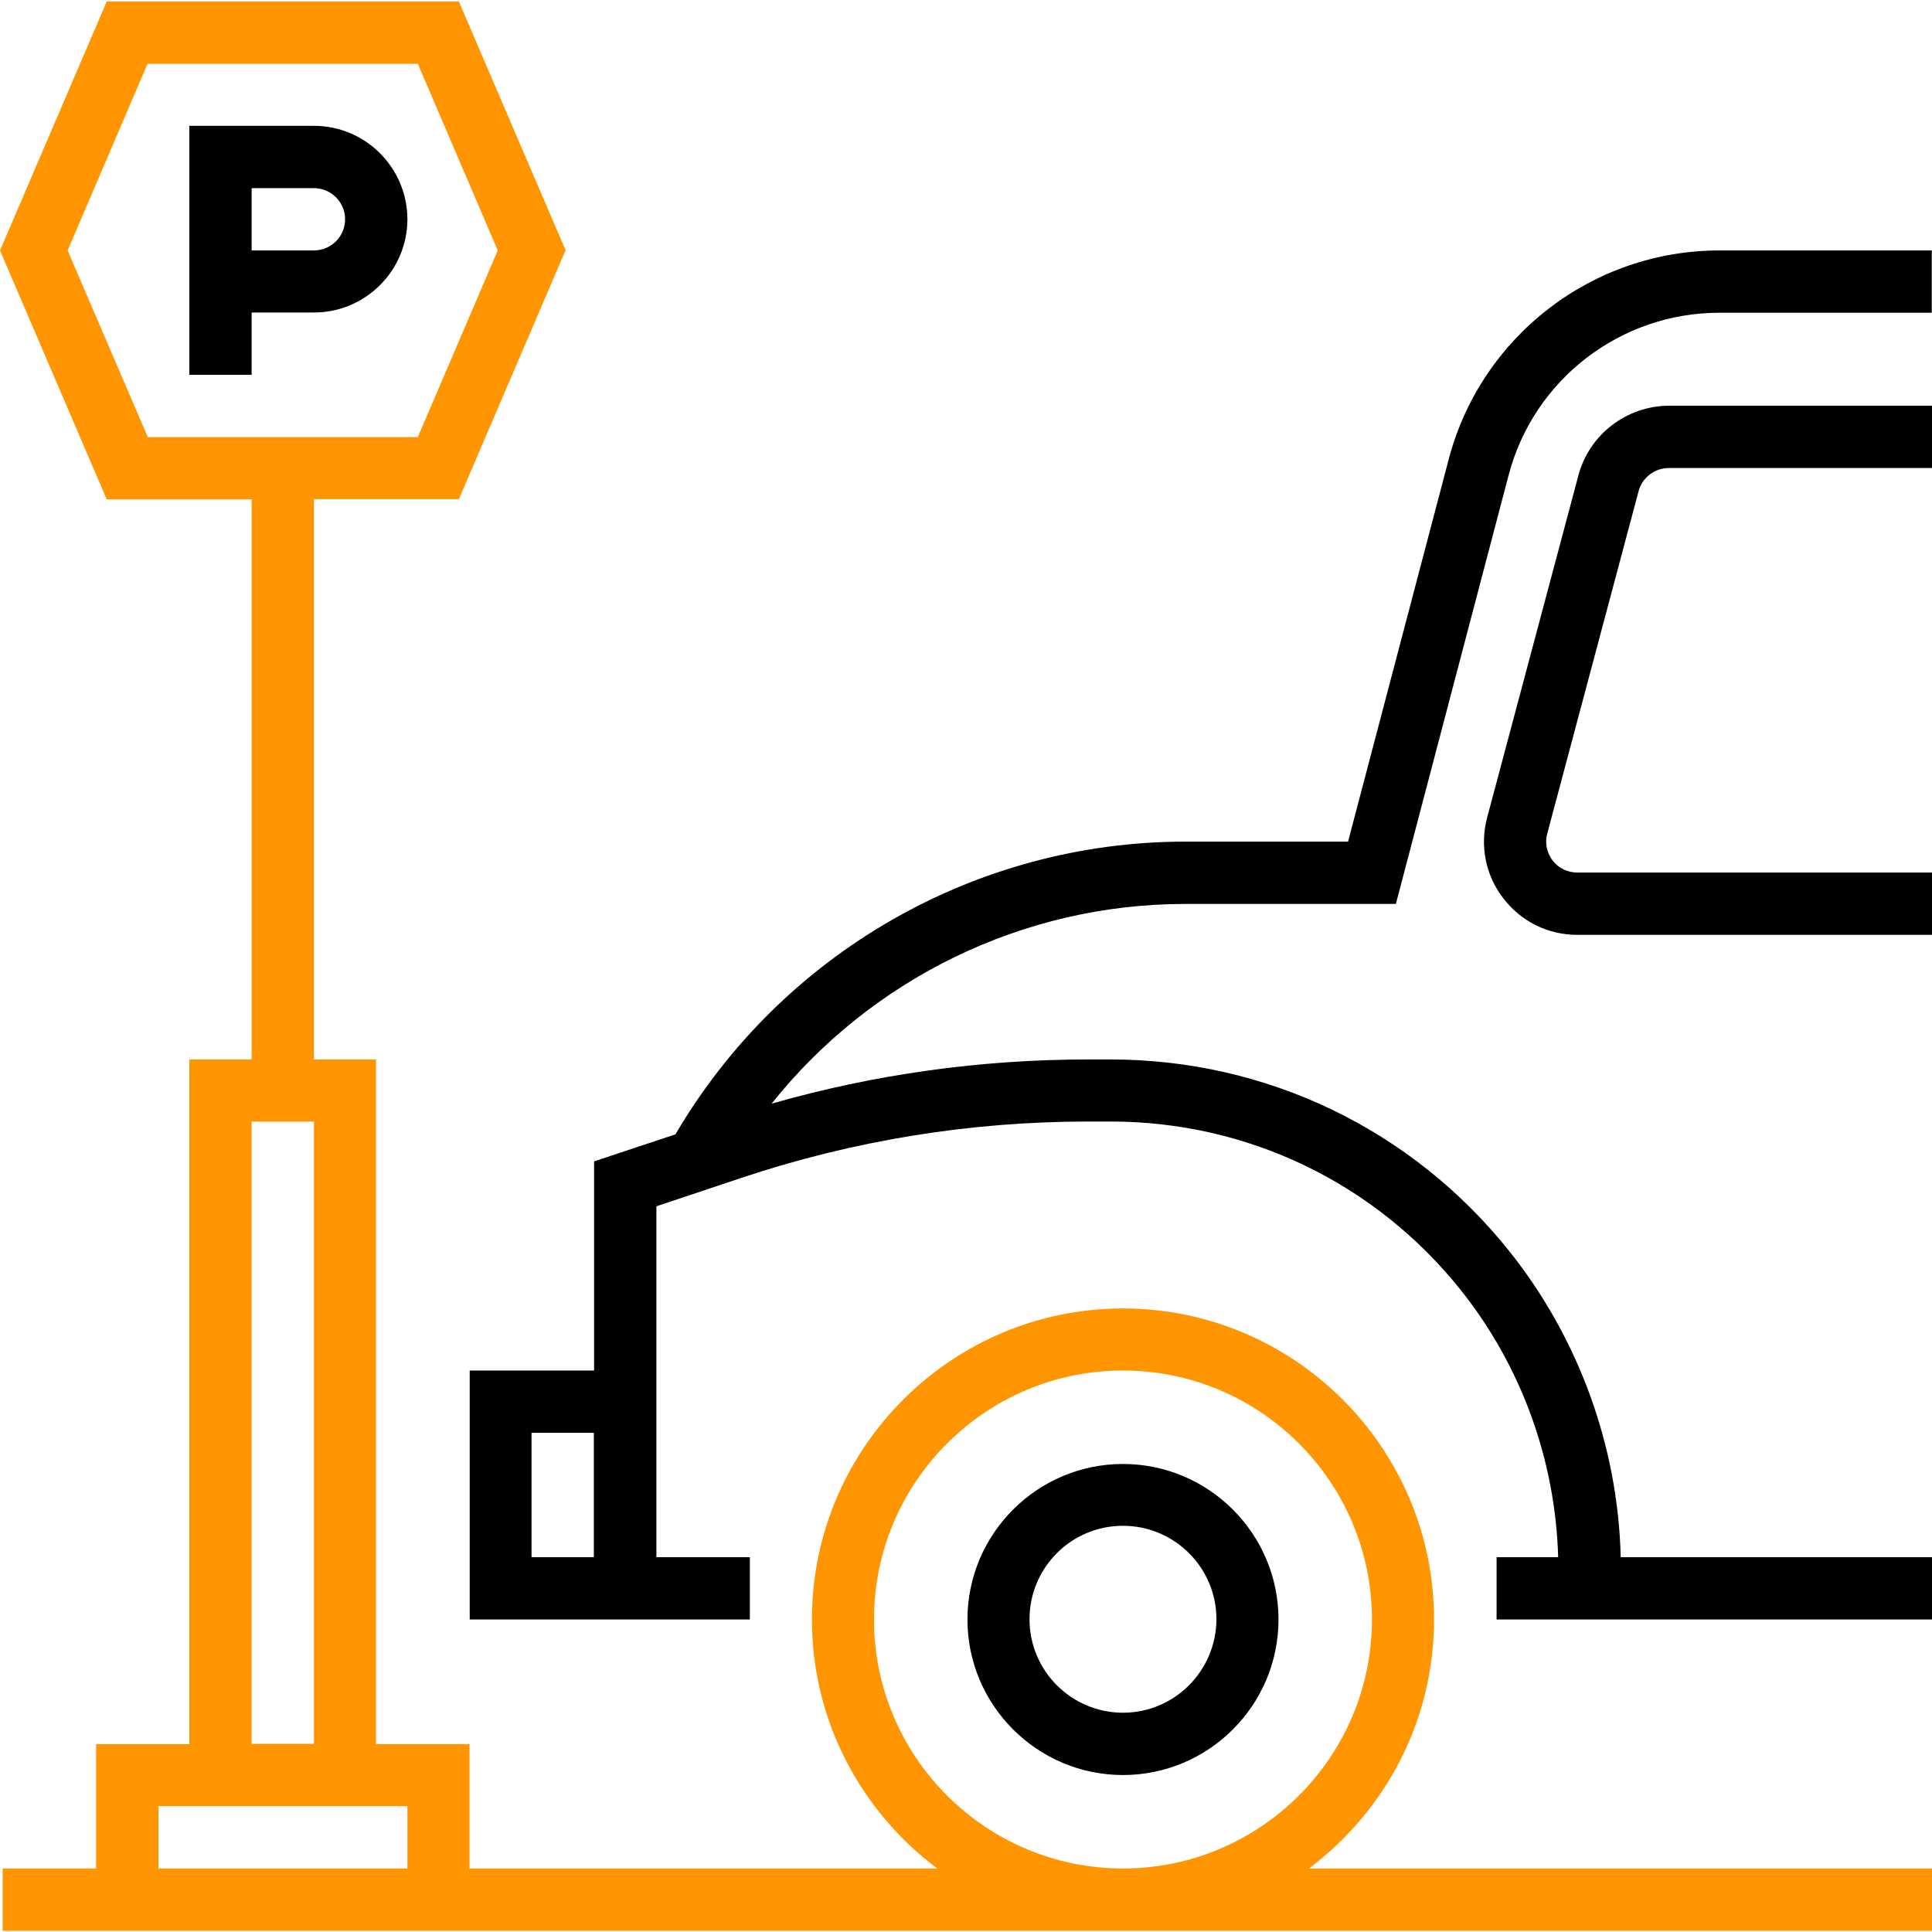 <?xml version="1.0" encoding="utf-8"?>
<!-- Generator: Adobe Illustrator 23.0.3, SVG Export Plug-In . SVG Version: 6.00 Build 0)  -->
<svg version="1.1" id="Layer_1" xmlns="http://www.w3.org/2000/svg" xmlns:xlink="http://www.w3.org/1999/xlink" x="0px" y="0px"
	 viewBox="0 0 800 800" style="enable-background:new 0 0 800 800;" xml:space="preserve">
<style type="text/css">
	.st0{fill:#FF9500;}
</style>
<g>
	<g>
		<g>
			<path d="M130,52.1H78.4v103.1h25.8v-25.8H130c21.3,0,38.7-17.3,38.7-38.7C168.6,69.4,151.3,52.1,130,52.1z M130,103.7h-25.8V77.9
				H130c7.1,0,12.9,5.8,12.9,12.9C142.9,97.9,137.1,103.7,130,103.7z"/>
			<path class="st0" d="M593.8,670.6c0-71-57.8-128.8-128.8-128.8s-128.8,57.8-128.8,128.8c0,42.2,20.5,79.6,51.9,103.1H194.4v-51.5
				h-38.7V438.7H130V206.7h60l44.2-103.1L190,0.6H44.2L0,103.7l44.2,103.1h60v231.9H78.4v283.5H39.8v51.5H1.1v25.8h38.7h154.6H800
				v-25.8H542C573.4,750.1,593.8,712.8,593.8,670.6z M61.2,181L28,103.7l33.1-77.3H173l33.1,77.3L173,181H61.2z M104.2,464.4H130
				v257.7h-25.8V464.4z M168.6,773.7H65.6v-25.8h12.9h77.3h12.9V773.7z M465,773.7c-56.8,0-103.1-46.2-103.1-103.1
				S408.2,567.5,465,567.5s103.1,46.2,103.1,103.1S521.8,773.7,465,773.7z"/>
			<path d="M712,103.7c-52.6,0-98.7,35.5-112.1,86.4l-41.7,158.4h-67.4c-86.8,0-167.2,46.3-211.1,121.2l-33.7,11.2v86.6h-51.5v103.1
				h51.5h25.8h38.7v-25.8h-38.7v-77.3v-68l35.3-11.8c46.4-15.5,94.7-23.3,143.5-23.3h9.3c56.7,0,109.5,25.4,144.9,69.7
				c25.1,31.4,39.3,70.6,40.4,110.7h-25.5v25.8h25.8h12.9H800v-25.8H671.1c-1.1-46-17.5-90.9-46.2-126.8
				c-40.3-50.4-100.5-79.3-165-79.3h-9.3c-44.5,0-88.4,6.1-131.1,18.3c41.2-51.7,104.1-82.7,171.3-82.7H578l46.7-177.6
				c10.4-39.6,46.3-67.2,87.2-67.2h88v-25.8L712,103.7L712,103.7z M245.9,644.8h-25.8v-51.5h25.8V644.8z"/>
			<path d="M465,606.2c-35.5,0-64.4,28.9-64.4,64.4c0,35.5,28.9,64.4,64.4,64.4c35.5,0,64.4-28.9,64.4-64.4
				C529.4,635.1,500.5,606.2,465,606.2z M465,709.2c-21.3,0-38.7-17.3-38.7-38.7s17.3-38.7,38.7-38.7c21.3,0,38.7,17.3,38.7,38.7
				C503.6,691.9,486.3,709.2,465,709.2z"/>
			<path d="M653.6,196.8l-37.8,141.7c-3.1,11.7-0.7,23.9,6.7,33.5c7.4,9.6,18.5,15.1,30.6,15.1H800v-25.8H653.1c-4,0-7.8-1.8-10.2-5
				c-2.4-3.2-3.3-7.3-2.2-11.2l37.8-141.7c1.5-5.6,6.6-9.6,12.5-9.6h109v-25.8H691C673.5,168.1,658.1,179.9,653.6,196.8z"/>
		</g>
	</g>
</g>
</svg>
